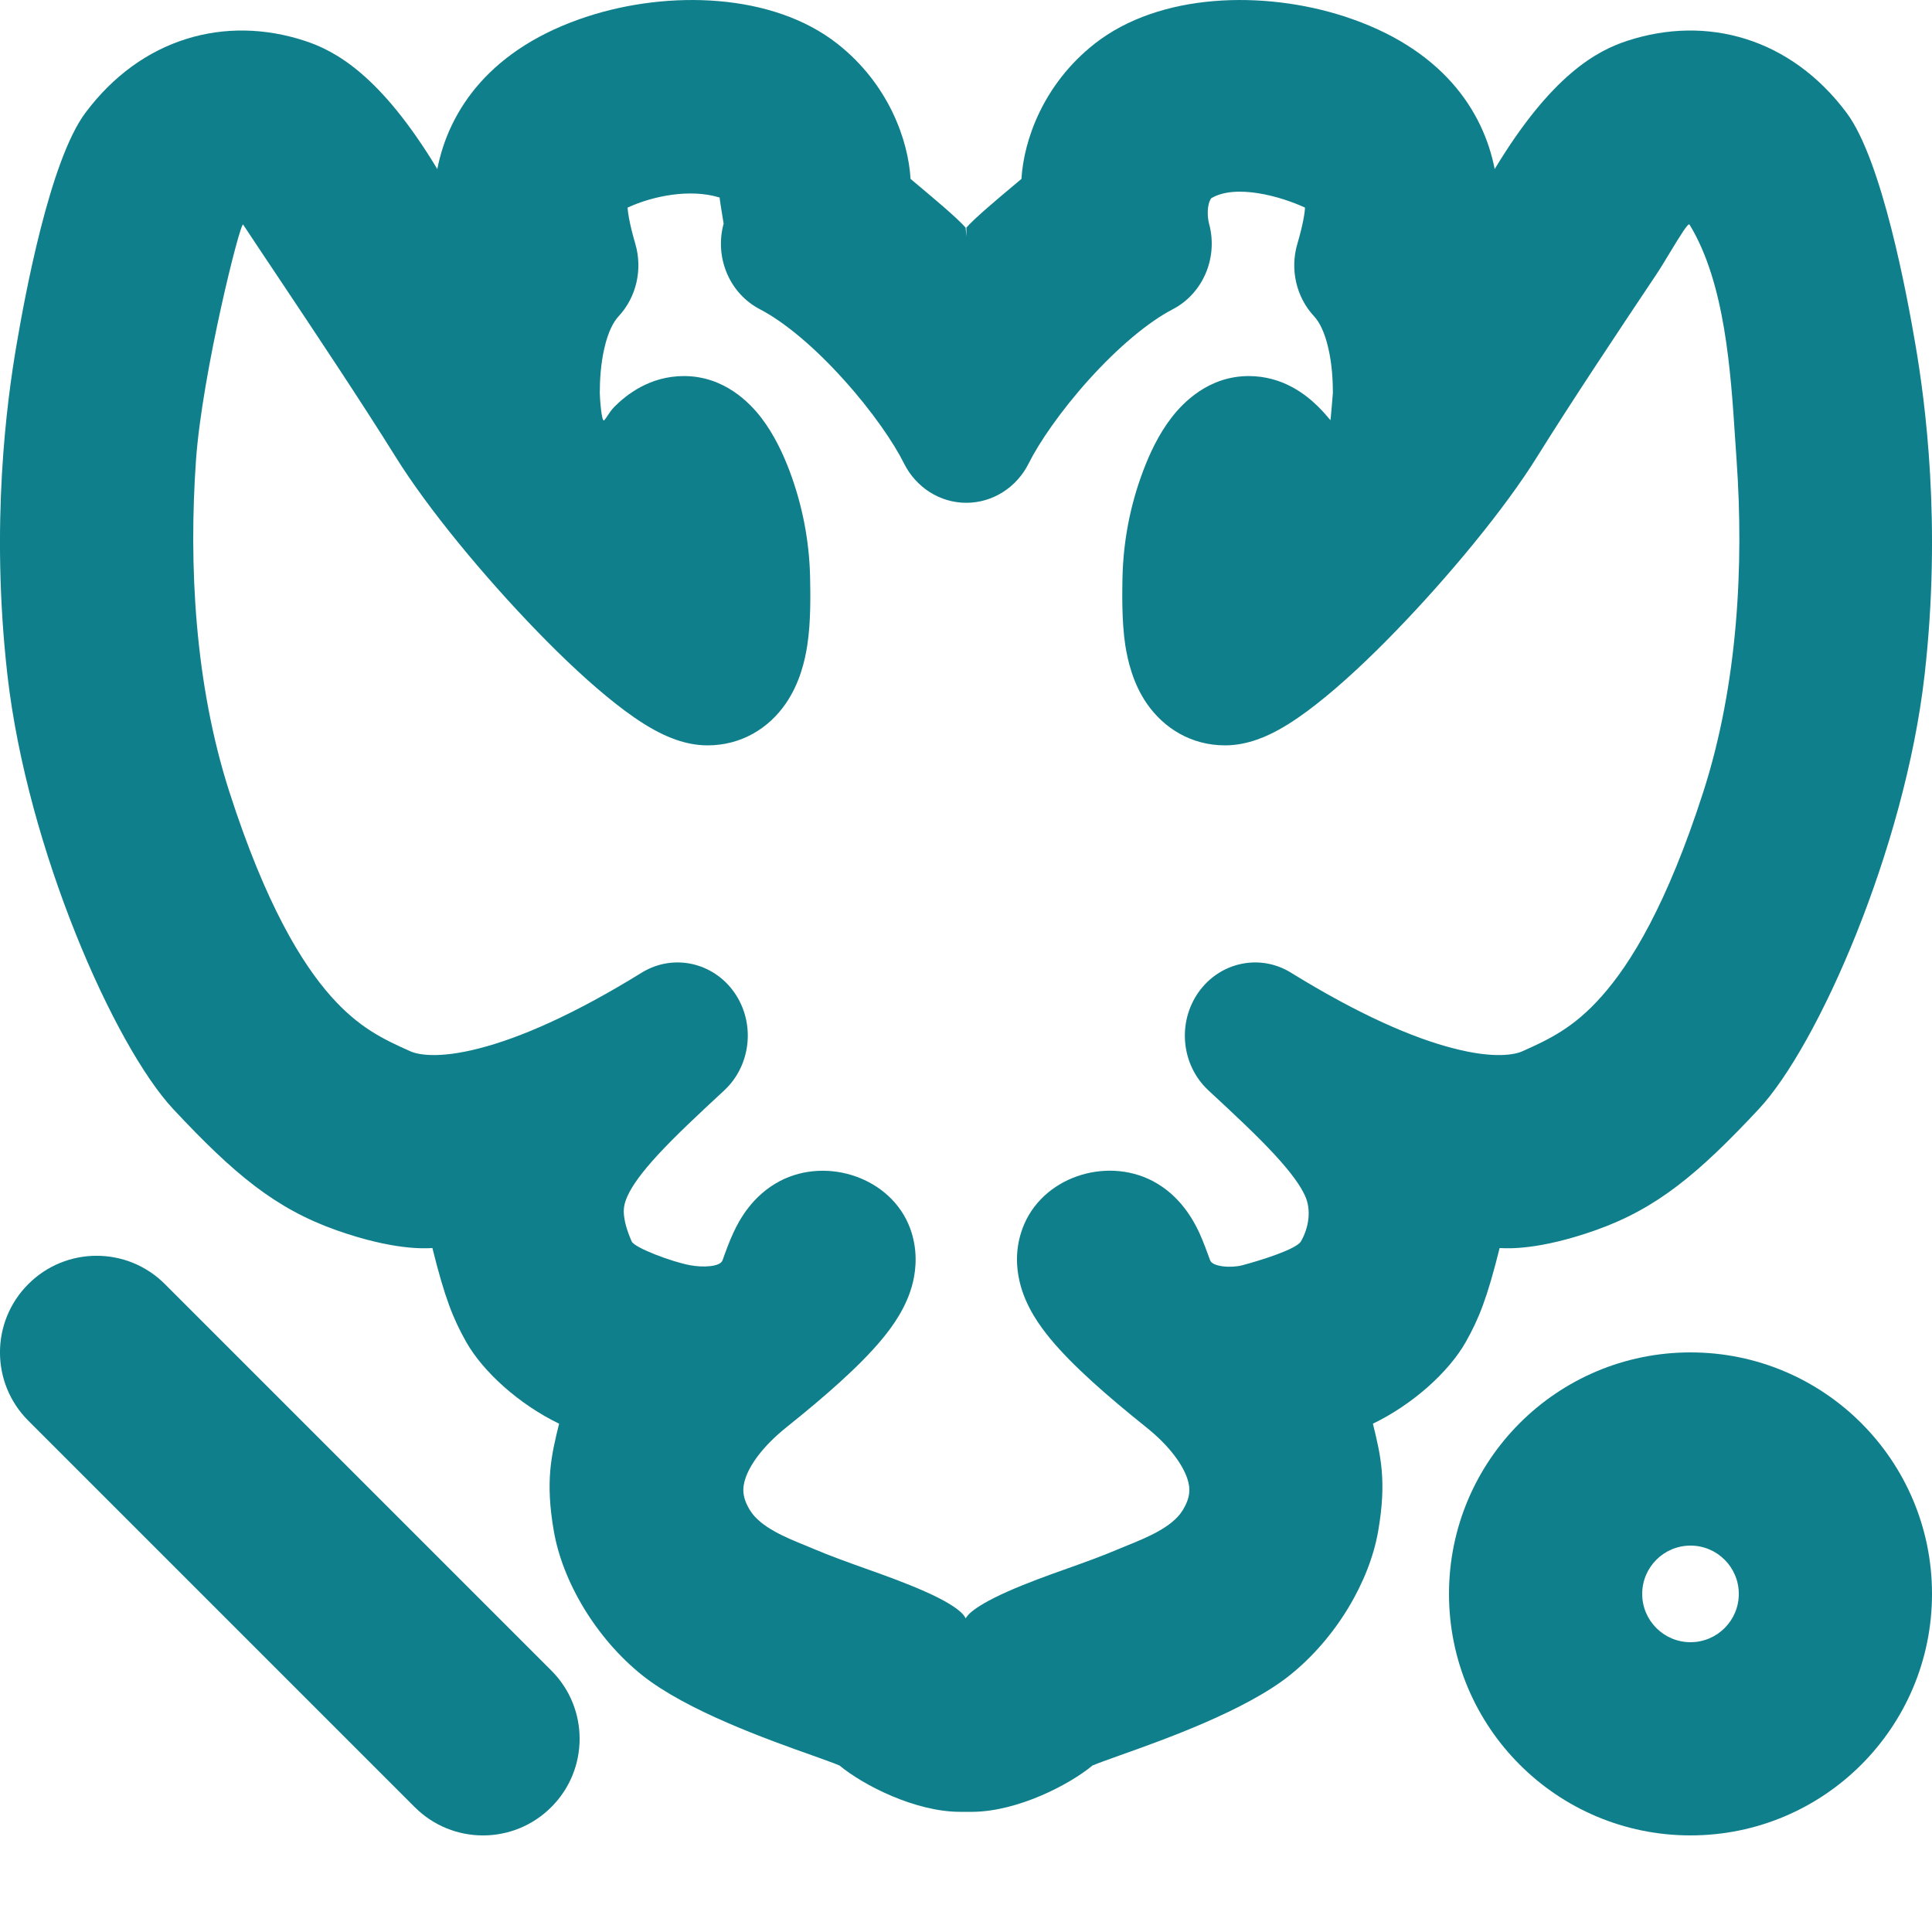 <svg width="20" height="20" viewBox="0 0 20 20" fill="none" xmlns="http://www.w3.org/2000/svg">
<g clip-path="url(#clip0_49437_5205)">
<path fill-rule="evenodd" clip-rule="evenodd" d="M15 16.5C15 15.119 16.119 14 17.5 14C18.881 14 20 15.119 20 16.5C20 17.881 18.881 19 17.5 19C16.119 19 15 17.881 15 16.5ZM17.5 16C17.224 16 17 16.224 17 16.5C17 16.776 17.224 17 17.5 17C17.776 17 18 16.776 18 16.5C18 16.224 17.776 16 17.5 16Z" fill="#107F8C"/>
<path fill-rule="evenodd" clip-rule="evenodd" d="M0.293 13.293C0.683 12.902 1.317 12.902 1.707 13.293L5.707 17.293C6.098 17.683 6.098 18.317 5.707 18.707C5.317 19.098 4.683 19.098 4.293 18.707L0.293 14.707C-0.098 14.317 -0.098 13.683 0.293 13.293Z" fill="#107F8C"/>
<path fill-rule="evenodd" clip-rule="evenodd" d="M9.426 1.852C9.443 1.867 9.48 1.897 9.526 1.936L9.526 1.936C9.669 2.056 9.908 2.256 9.996 2.356L10.004 2.451L10.004 2.356C10.092 2.256 10.331 2.056 10.474 1.936L10.474 1.936C10.52 1.897 10.557 1.867 10.574 1.852C10.598 1.449 10.801 0.871 11.33 0.454C12.006 -0.078 13.084 -0.099 13.911 0.168C14.928 0.496 15.355 1.146 15.473 1.75C16.06 0.777 16.529 0.526 16.844 0.423C17.67 0.152 18.538 0.394 19.116 1.168C19.486 1.663 19.744 3.072 19.828 3.565C19.929 4.153 20.101 5.424 19.923 6.989C19.718 8.788 18.817 10.829 18.206 11.482C17.578 12.154 17.15 12.511 16.518 12.735C15.933 12.942 15.607 12.924 15.536 12.92C15.53 12.92 15.526 12.92 15.524 12.92C15.394 13.442 15.309 13.651 15.175 13.89C14.998 14.204 14.621 14.541 14.212 14.738L14.214 14.745C14.292 15.064 14.357 15.331 14.267 15.849C14.177 16.372 13.831 16.959 13.352 17.342C12.892 17.709 12.05 18.009 11.588 18.173L11.588 18.173C11.462 18.218 11.365 18.253 11.31 18.276C11.065 18.479 10.533 18.751 10.072 18.756H10.067L10.061 18.756L9.939 18.756C9.475 18.756 8.937 18.481 8.69 18.276C8.635 18.253 8.538 18.218 8.412 18.173L8.412 18.173C7.949 18.009 7.108 17.709 6.648 17.342C6.169 16.959 5.823 16.372 5.733 15.849C5.643 15.331 5.708 15.064 5.786 14.745L5.788 14.738C5.379 14.541 5.002 14.204 4.825 13.89C4.691 13.651 4.606 13.442 4.476 12.919C4.475 12.919 4.473 12.92 4.47 12.92C4.468 12.92 4.466 12.92 4.464 12.92C4.393 12.924 4.067 12.942 3.482 12.735C2.85 12.511 2.422 12.154 1.794 11.482C1.183 10.829 0.282 8.788 0.077 6.989C-0.101 5.424 0.071 4.153 0.172 3.565C0.256 3.071 0.514 1.663 0.884 1.168C1.462 0.394 2.33 0.152 3.156 0.423C3.471 0.526 3.94 0.777 4.527 1.75C4.645 1.146 5.072 0.496 6.089 0.168C6.916 -0.099 7.994 -0.078 8.67 0.454C9.199 0.871 9.402 1.449 9.426 1.852ZM7.48 13.046C7.456 13.115 7.277 13.122 7.146 13.098C6.955 13.063 6.568 12.917 6.539 12.851C6.489 12.736 6.468 12.653 6.461 12.594C6.451 12.519 6.46 12.459 6.498 12.377C6.544 12.277 6.635 12.145 6.811 11.954C6.986 11.764 7.21 11.554 7.498 11.287C7.777 11.027 7.822 10.588 7.601 10.273C7.38 9.959 6.965 9.87 6.643 10.069C5.937 10.505 5.38 10.745 4.963 10.852C4.536 10.963 4.324 10.917 4.248 10.883C3.973 10.76 3.717 10.641 3.428 10.316C3.126 9.977 2.75 9.365 2.374 8.196C2.015 7.079 1.953 5.843 2.029 4.762C2.093 3.861 2.49 2.283 2.517 2.325C2.611 2.468 2.733 2.65 2.868 2.852L2.868 2.852C3.251 3.426 3.737 4.154 4.094 4.727C4.432 5.271 5.016 5.974 5.561 6.536C5.836 6.82 6.119 7.085 6.374 7.285C6.501 7.385 6.635 7.48 6.769 7.554C6.88 7.615 7.084 7.716 7.324 7.716C7.676 7.716 7.958 7.538 8.133 7.285C8.28 7.072 8.333 6.836 8.357 6.68C8.396 6.43 8.389 6.126 8.386 5.975V5.975C8.378 5.598 8.306 5.228 8.173 4.874C8.109 4.704 8.015 4.5 7.881 4.325C7.761 4.169 7.496 3.893 7.08 3.893C6.724 3.893 6.483 4.089 6.363 4.208C6.331 4.24 6.31 4.272 6.291 4.301C6.279 4.319 6.268 4.336 6.256 4.35C6.226 4.385 6.209 4.101 6.209 4.068C6.209 3.94 6.218 3.769 6.256 3.606C6.294 3.437 6.35 3.332 6.403 3.275C6.588 3.077 6.654 2.789 6.577 2.525C6.516 2.318 6.498 2.19 6.497 2.149C6.756 2.029 7.143 1.95 7.45 2.045C7.446 2.044 7.491 2.315 7.491 2.315C7.395 2.666 7.552 3.038 7.866 3.201C8.124 3.335 8.437 3.6 8.733 3.929C9.028 4.255 9.252 4.584 9.357 4.795C9.482 5.047 9.731 5.205 10.003 5.205C10.275 5.205 10.525 5.047 10.65 4.795C10.755 4.584 10.979 4.255 11.273 3.929C11.57 3.6 11.883 3.335 12.141 3.201C12.454 3.038 12.612 2.666 12.516 2.315C12.497 2.245 12.493 2.114 12.539 2.052C12.795 1.9 13.264 2.035 13.509 2.149C13.509 2.19 13.491 2.318 13.43 2.525C13.352 2.789 13.419 3.077 13.604 3.275C13.657 3.332 13.713 3.437 13.751 3.606C13.789 3.769 13.798 3.94 13.798 4.068C13.798 4.075 13.774 4.352 13.773 4.35C13.741 4.312 13.696 4.259 13.644 4.208C13.523 4.089 13.283 3.893 12.927 3.893C12.511 3.893 12.246 4.169 12.126 4.325C11.991 4.5 11.898 4.704 11.834 4.874C11.7 5.228 11.629 5.598 11.62 5.975V5.975C11.617 6.126 11.611 6.43 11.649 6.68C11.674 6.836 11.726 7.072 11.873 7.285C12.049 7.538 12.331 7.716 12.682 7.716C12.922 7.716 13.127 7.615 13.238 7.554C13.372 7.48 13.506 7.385 13.633 7.285C13.888 7.085 14.171 6.82 14.446 6.536C14.991 5.974 15.575 5.271 15.913 4.727C16.27 4.154 16.755 3.426 17.139 2.852C17.187 2.781 17.242 2.689 17.294 2.603C17.39 2.445 17.477 2.302 17.49 2.325C17.857 2.927 17.916 3.836 17.963 4.555C17.968 4.626 17.973 4.695 17.977 4.762C18.053 5.843 17.992 7.079 17.633 8.196C17.257 9.365 16.881 9.977 16.578 10.316C16.29 10.641 16.034 10.76 15.759 10.883C15.683 10.917 15.47 10.963 15.044 10.852C14.627 10.745 14.07 10.505 13.364 10.069C13.042 9.87 12.627 9.959 12.406 10.273C12.185 10.588 12.229 11.027 12.509 11.287C12.797 11.554 13.021 11.764 13.196 11.954C13.372 12.145 13.463 12.277 13.509 12.377C13.578 12.526 13.548 12.711 13.467 12.851C13.42 12.933 13.041 13.05 12.86 13.098C12.747 13.128 12.551 13.115 12.527 13.046C12.502 12.978 12.457 12.852 12.415 12.761C12.354 12.631 12.218 12.376 11.933 12.226C11.443 11.97 10.781 12.189 10.586 12.714C10.506 12.928 10.521 13.128 10.556 13.272C10.617 13.528 10.769 13.733 10.873 13.859C11.104 14.139 11.465 14.454 11.862 14.772C12.115 14.974 12.243 15.166 12.29 15.303C12.325 15.407 12.325 15.503 12.24 15.639C12.132 15.811 11.866 15.919 11.666 16C11.636 16.012 11.608 16.024 11.581 16.035C11.412 16.107 11.234 16.171 11.055 16.235C10.846 16.309 10.635 16.385 10.432 16.475C10.011 16.662 10.002 16.753 9.997 16.753C9.991 16.753 9.99 16.659 9.575 16.475C9.372 16.385 9.161 16.309 8.952 16.235C8.773 16.171 8.595 16.107 8.425 16.035C8.399 16.024 8.371 16.012 8.341 16C8.141 15.919 7.875 15.811 7.767 15.639C7.682 15.503 7.682 15.407 7.717 15.303C7.763 15.166 7.892 14.974 8.145 14.772C8.542 14.454 8.903 14.139 9.134 13.859C9.238 13.733 9.39 13.528 9.451 13.272C9.485 13.128 9.5 12.928 9.421 12.714C9.226 12.19 8.561 11.971 8.074 12.226C7.788 12.376 7.652 12.631 7.592 12.761C7.549 12.852 7.504 12.978 7.48 13.046Z" fill="#107F8C"/>
</g>
<defs>
<clipPath id="clip0_49437_5205">
<rect width="20" height="20" fill="white"/>
</clipPath>
</defs>
</svg>

